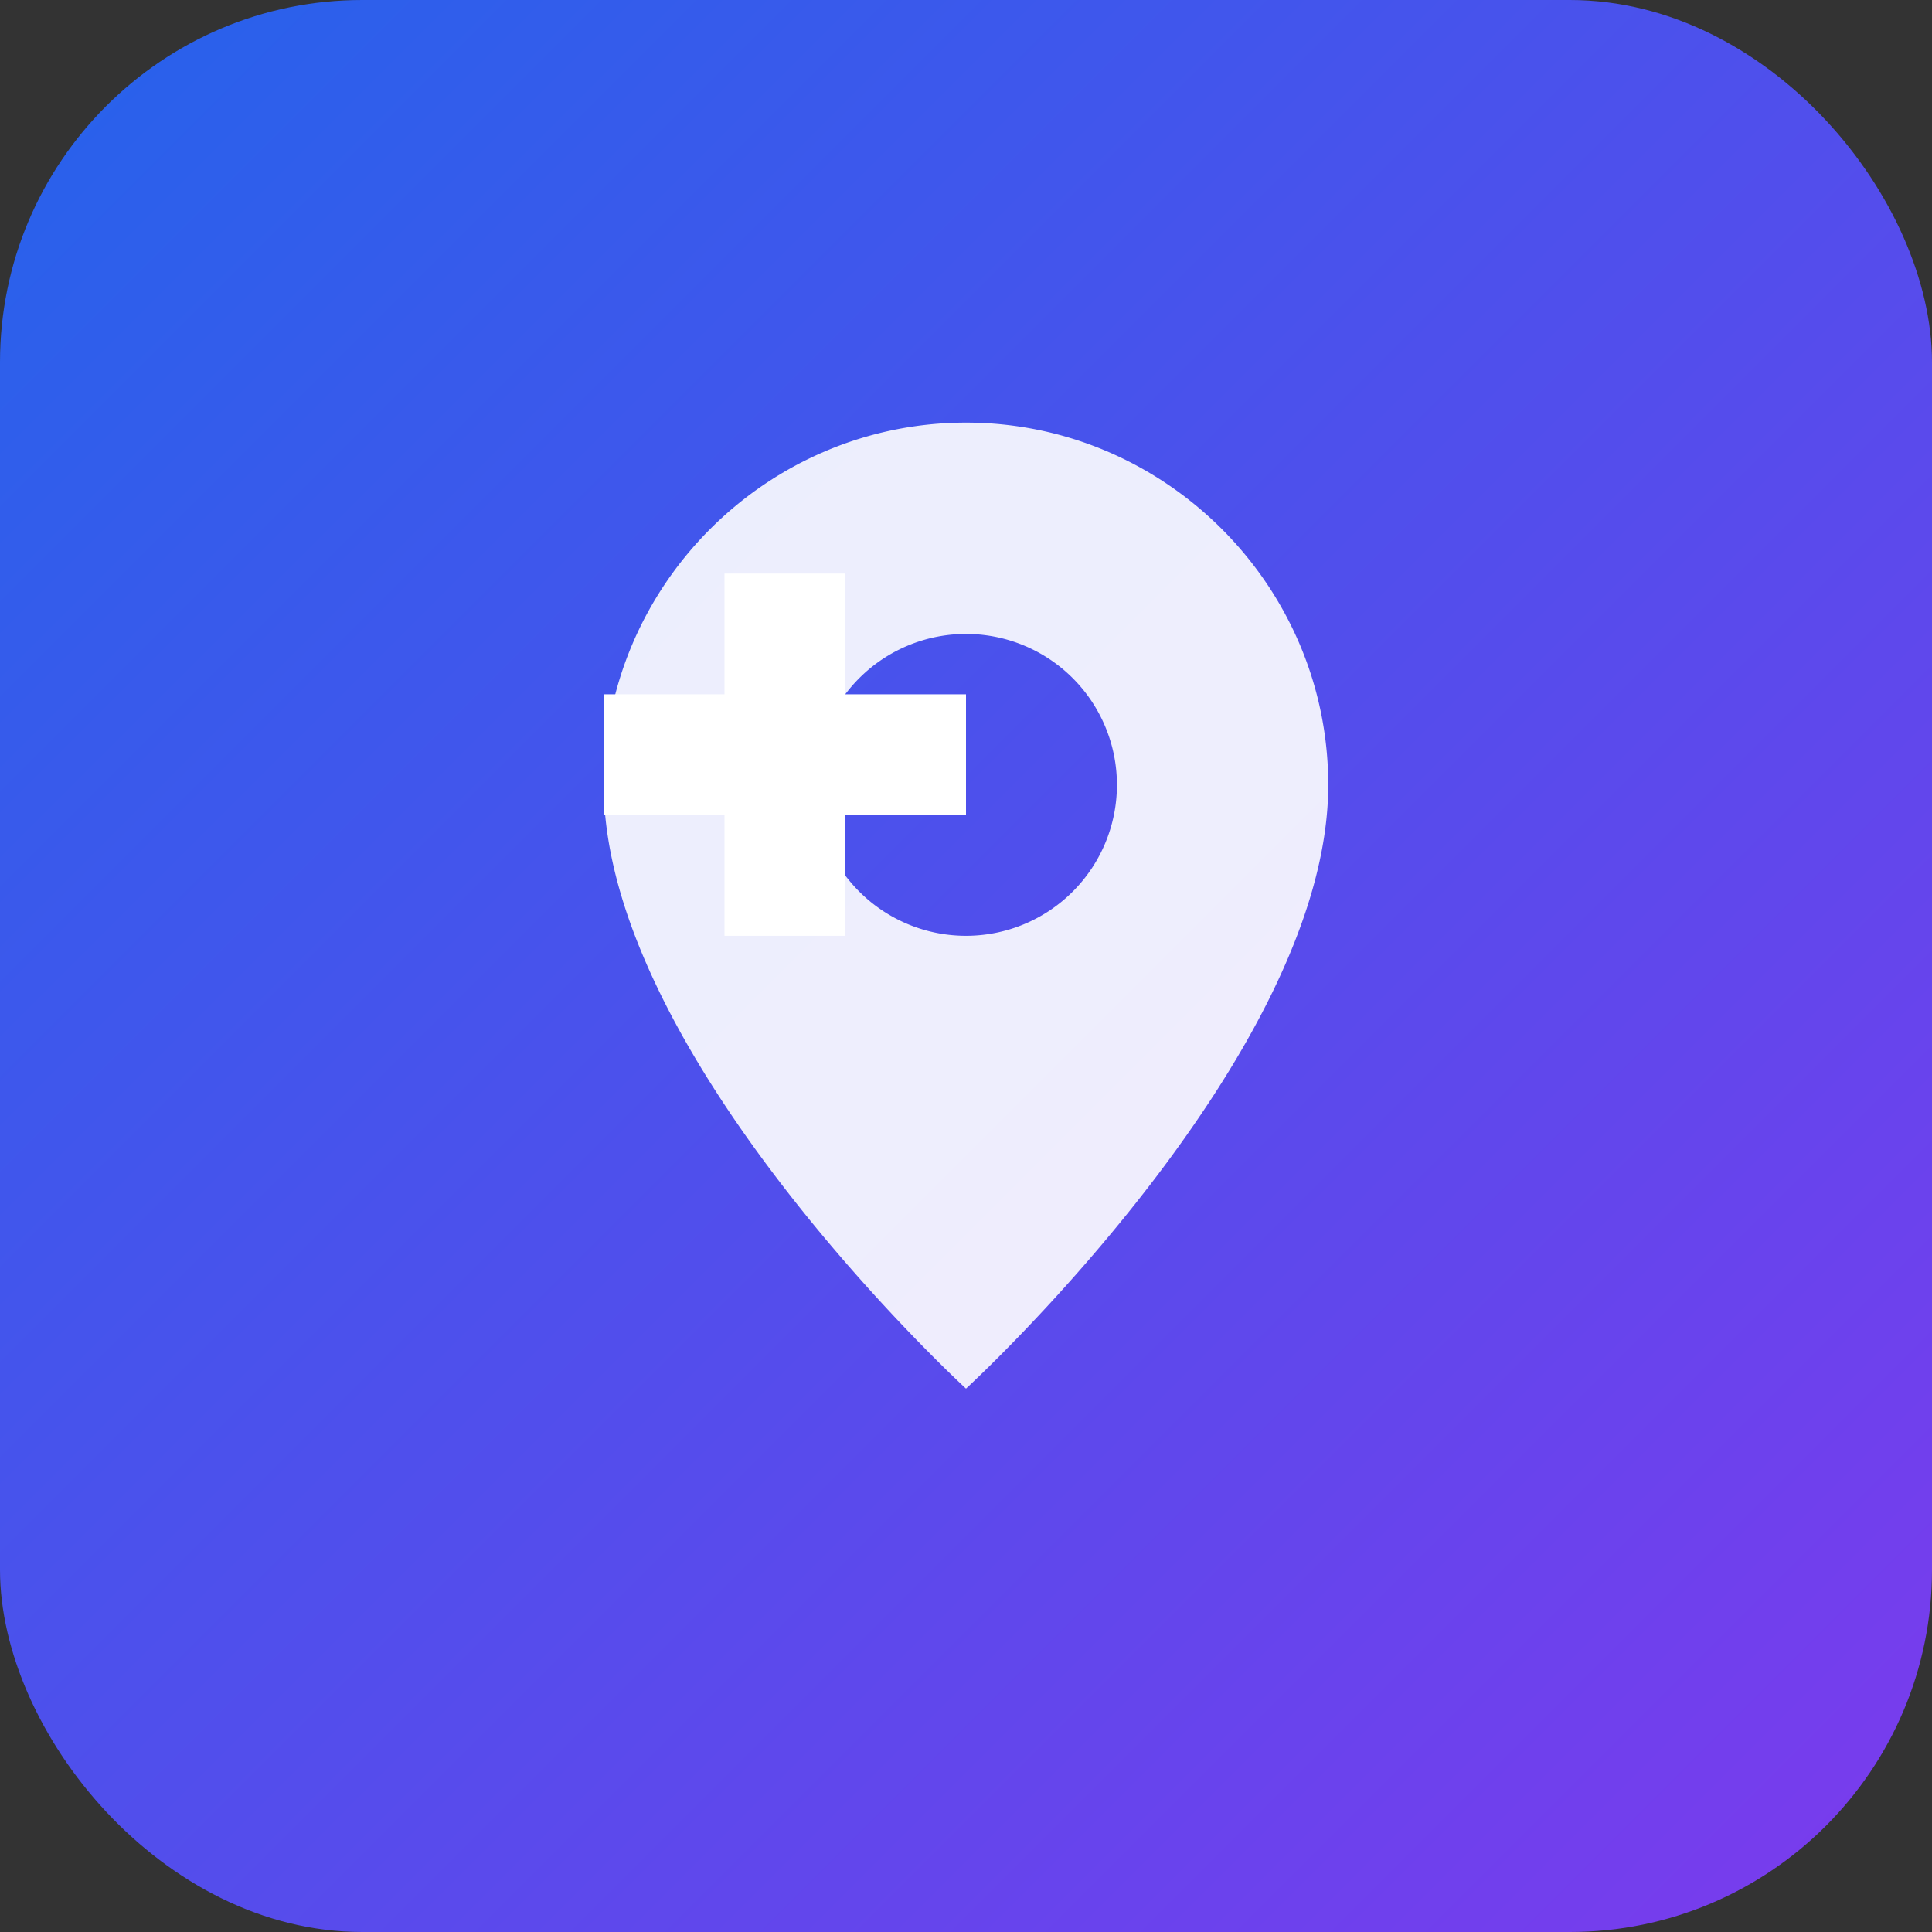 <svg xmlns="http://www.w3.org/2000/svg" viewBox="0 0 64 64">
	<rect x="0" y="0" width="64" height="64" fill="#333333" stroke="none"/>
	<defs>
		<linearGradient id="g" x1="0" y1="0" x2="1" y2="1">
			<stop offset="0%" stop-color="#2563eb"/>
			<stop offset="100%" stop-color="#7c3aed"/>
		</linearGradient>
	</defs>
	<rect width="64" height="64" rx="12" fill="url(#g)"/>
	<path d="M32 14c-6.6 0-12 5.4-12 12 0 9 12 20 12 20s12-11 12-20c0-6.6-5.4-12-12-12zm0 17a5 5 0 1 1 0-10 5 5 0 0 1 0 10z" fill="#fff" opacity="0.9"/>
	<path d="M28 31h-4v-4h-4v-4h4v-4h4v4h4v4h-4z" fill="#fff"/>
</svg>
